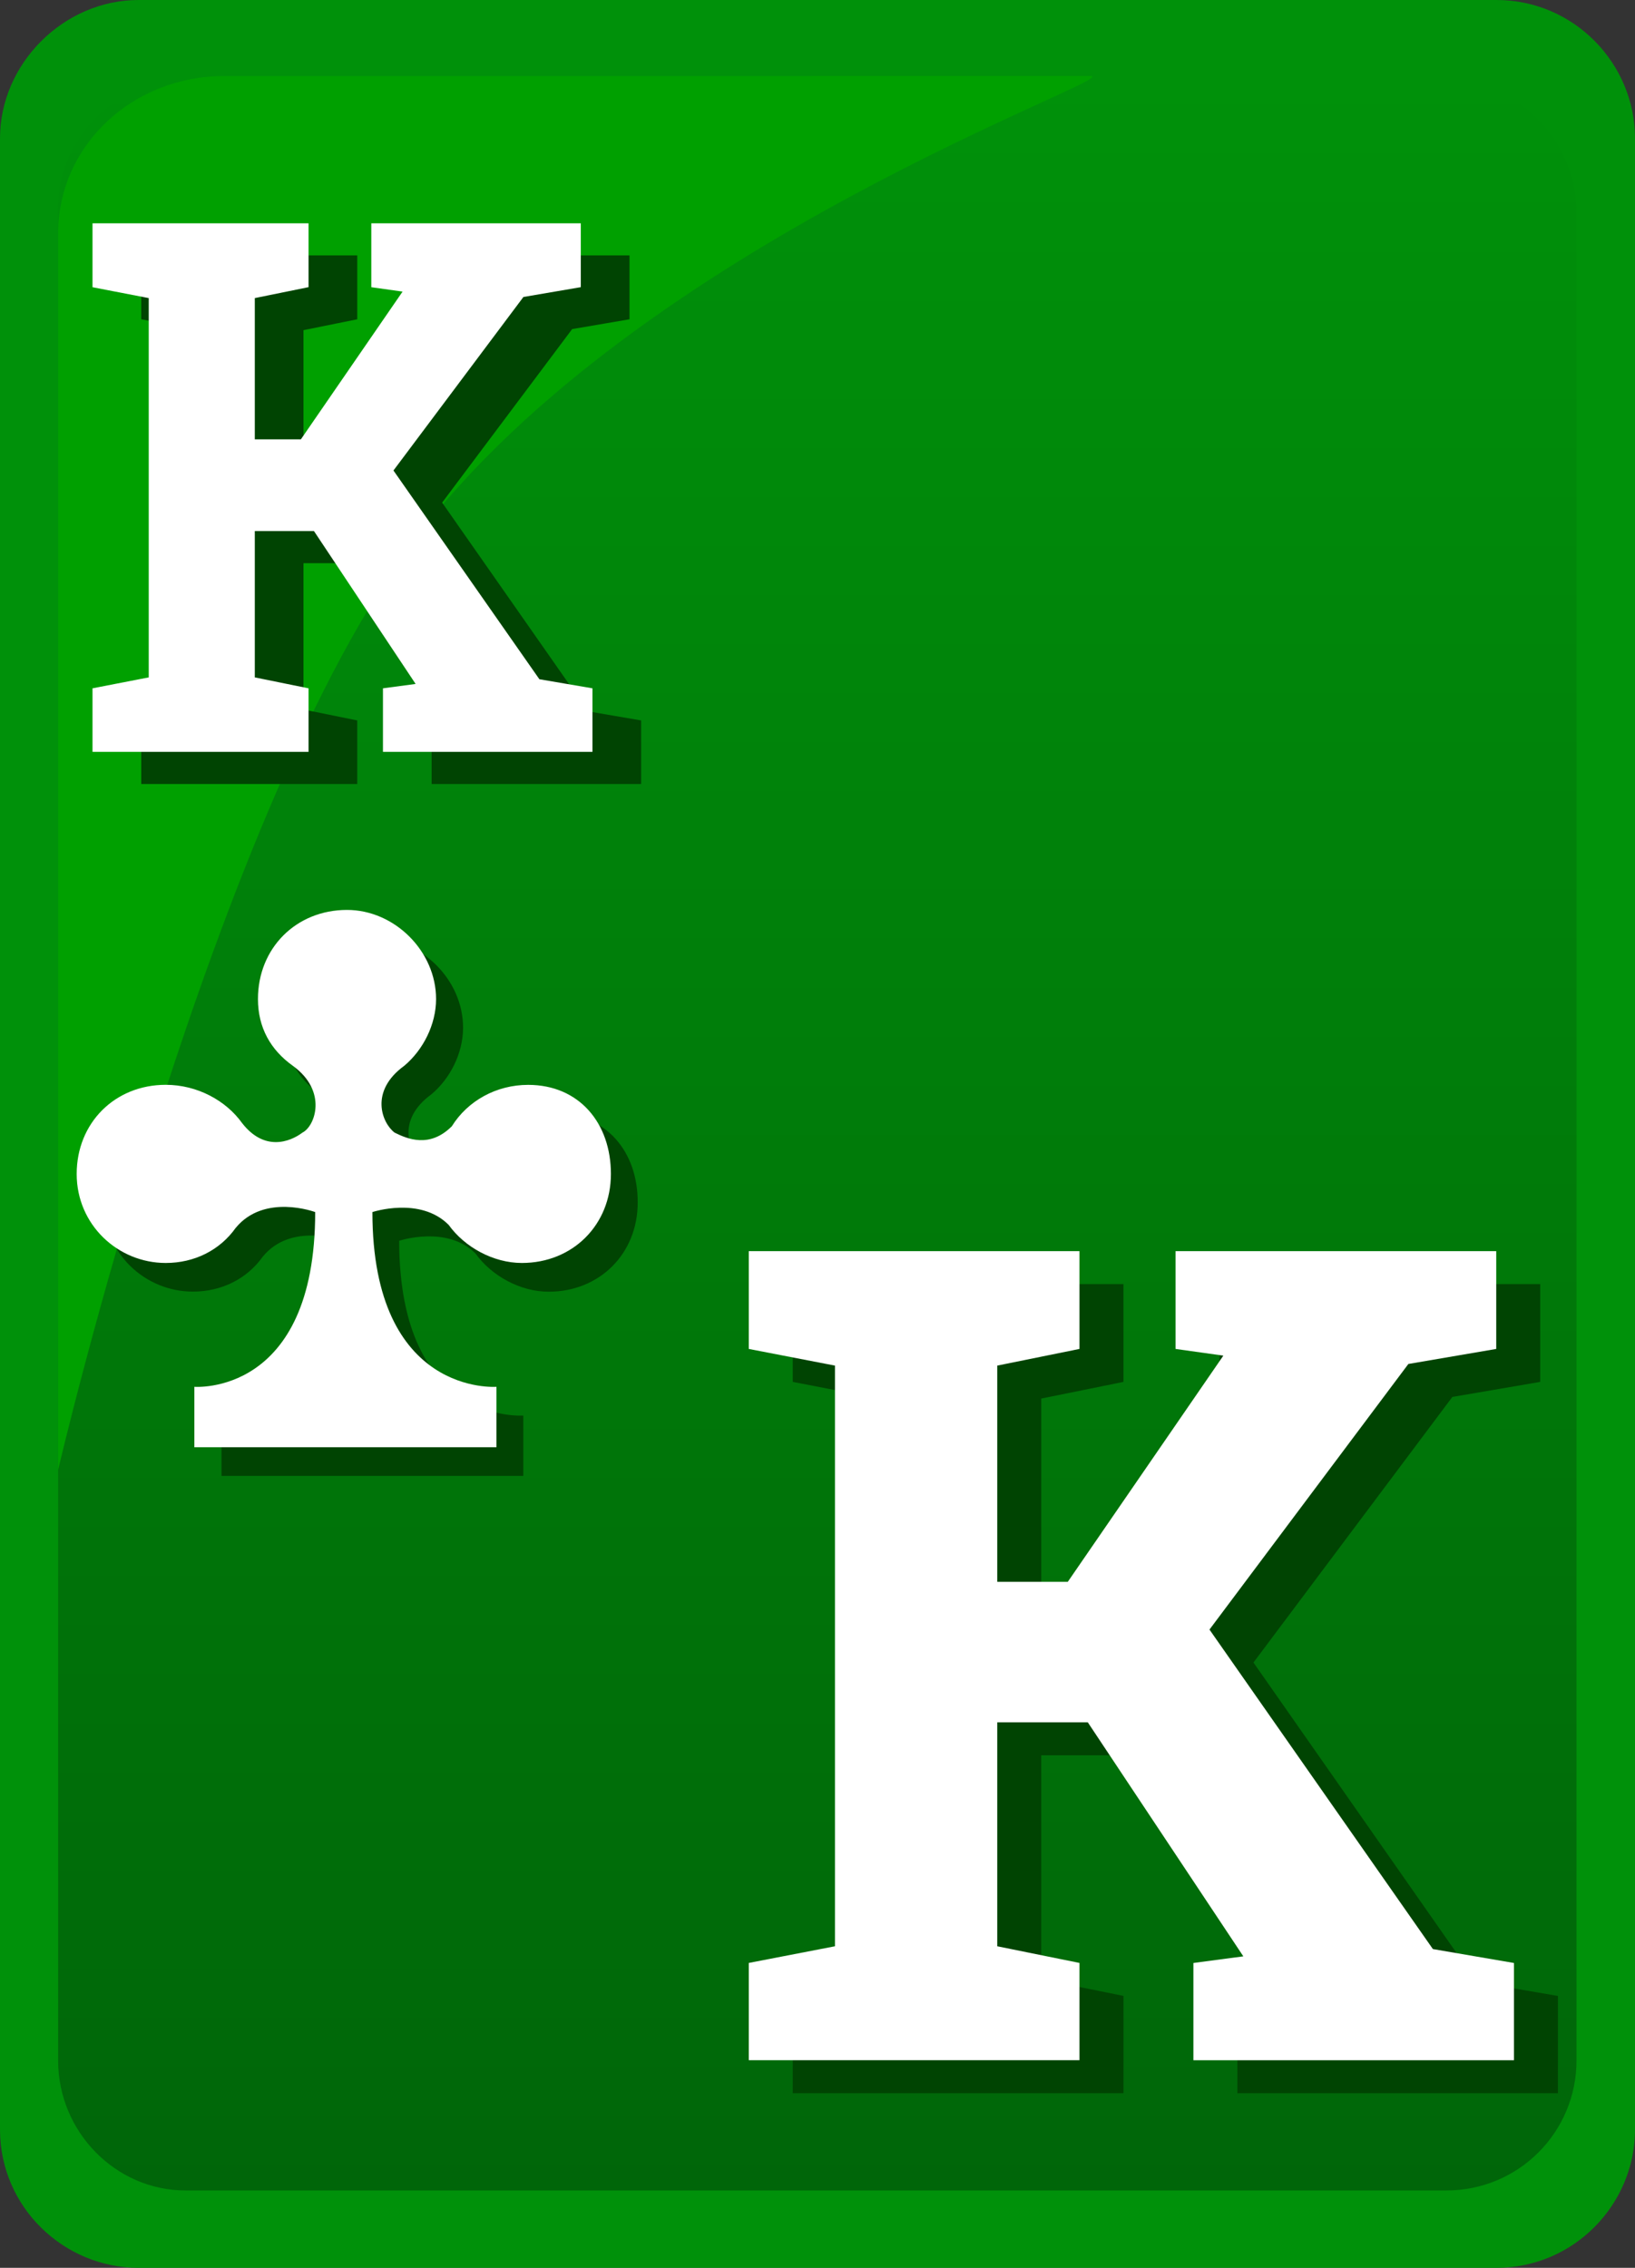<svg xmlns="http://www.w3.org/2000/svg" width="31" height="43"><rect width="100%" height="100%" fill="#333333" stroke="none"/><path fill="#00910A" d="M28.373,0H2.627C1.208,0,0,1.206,0,2.622v37.756C0,41.848,1.208,43,2.627,43h25.746 C29.844,43,31,41.794,31,40.378V2.622C31,1.206,29.844,0,28.373,0L28.373,0z"/><linearGradient id="a" gradientUnits="userSpaceOnUse" x1="1398.297" y1="-1955.832" x2="1398.297" y2="-1915.821" gradientTransform="matrix(1 0 0 -1 -1382.8 -1914.3)"><stop offset="0" stop-color="#006609"/><stop offset="1" stop-color="#00910a"/></linearGradient><path fill="url(#a)" d="M27.426,1.521H3.514c-1.311,0-2.412,1.102-2.412,2.413v35.134c0,1.363,1.102,2.465,2.412,2.465 h23.912c1.363,0,2.465-1.102,2.465-2.465V3.933C29.838,2.622,28.736,1.521,27.426,1.521L27.426,1.521z"/><path fill="#00A000" d="M4.248,1.442c-1.73,0-3.146,1.311-3.146,2.989v23.44c0,0,2.926-12.55,6.766-17.646 c4.248-5.637,13.537-8.784,12.804-8.784L4.248,1.442L4.248,1.442z"/><path fill="#004402" d="M10.527,21.113c-0.604,0-1.146,0.302-1.447,0.784c-0.422,0.421-0.846,0.242-1.086,0.121 c-0.241-0.181-0.482-0.784,0.182-1.266l0,0c0.361-0.301,0.604-0.784,0.604-1.267c0-0.904-0.784-1.688-1.688-1.688 c-0.964,0-1.688,0.724-1.688,1.688c0,0.543,0.242,0.966,0.664,1.267l0,0c0.664,0.482,0.422,1.146,0.182,1.266 c-0.241,0.185-0.725,0.361-1.146-0.181c-0.302-0.422-0.845-0.724-1.447-0.724c-0.965,0-1.688,0.724-1.688,1.688 c0,0.967,0.784,1.689,1.688,1.689c0.543,0,1.025-0.24,1.326-0.664l0,0c0.543-0.662,1.508-0.301,1.508-0.301 c0,3.498-2.291,3.313-2.291,3.313v1.146H6.85H7.15h2.772V26.84c0,0-2.353,0.184-2.353-3.314c0,0,0.906-0.301,1.447,0.242 c0.303,0.422,0.846,0.724,1.387,0.724c0.967,0,1.688-0.724,1.688-1.689C12.096,21.836,11.492,21.113,10.527,21.113z"/><g><path fill="#FFF" d="M10.014,20.57c-0.603,0-1.146,0.302-1.447,0.785c-0.422,0.421-0.844,0.24-1.086,0.12 c-0.239-0.182-0.481-0.784,0.183-1.266l0,0c0.36-0.302,0.604-0.784,0.604-1.267c0-0.904-0.785-1.689-1.689-1.689 c-0.964,0-1.688,0.724-1.688,1.689c0,0.542,0.239,0.965,0.662,1.267l0,0c0.663,0.481,0.422,1.146,0.182,1.266 c-0.241,0.181-0.725,0.361-1.146-0.182c-0.302-0.422-0.845-0.724-1.447-0.724c-0.965,0-1.688,0.724-1.688,1.69 s0.784,1.688,1.688,1.688c0.543,0,1.024-0.24,1.326-0.664l0,0c0.543-0.662,1.508-0.301,1.508-0.301 c0,3.498-2.291,3.313-2.291,3.313v1.146h2.652h0.303h2.773v-1.146c0,0-2.352,0.185-2.352-3.313c0,0,0.903-0.301,1.445,0.242 c0.303,0.422,0.846,0.723,1.389,0.723c0.965,0,1.688-0.723,1.688-1.688C11.583,21.293,10.979,20.57,10.014,20.57z"/></g><g><path fill="#004402" d="M2.678,13.66l1.066-0.207V6.26L2.678,6.054V4.843h4.096v1.211L5.754,6.26v2.678h0.875l1.927-2.801 L7.963,6.054V4.843h3.973v1.211L10.848,6.24L8.383,9.53l2.768,3.958l1.005,0.172v1.205H8.184V13.66l0.619-0.083l-1.927-2.898 H5.754v2.774l1.02,0.207v1.205H2.678V13.66z"/><path fill="#FFF" d="M1.754,13.051l1.066-0.207V5.652L1.754,5.446V4.234H5.85v1.211L4.831,5.652V8.33h0.874l1.928-2.801 L7.04,5.446V4.234h3.972v1.211L9.924,5.631L7.46,8.921l2.767,3.958l1.006,0.172v1.205H7.261v-1.205l0.619-0.083l-1.927-2.898 H4.831v2.774l1.019,0.207v1.205H1.754V13.051z"/></g><g><path fill="#004402" d="M15.031,37.844l1.634-0.316v-11.01l-1.634-0.316v-1.854h6.27v1.854l-1.559,0.316v4.099h1.338 l2.949-4.288l-0.906-0.127v-1.854h6.08v1.854l-1.666,0.285l-3.771,5.036l4.236,6.058l1.537,0.264v1.844h-6.078v-1.844 l0.947-0.126l-2.949-4.437h-1.717v4.246l1.559,0.316v1.844h-6.27V37.844z"/><path fill="#FFF" d="M14.197,37.219l1.634-0.316v-11.01l-1.634-0.316v-1.854h6.27v1.854l-1.559,0.316v4.099h1.338 l2.949-4.288l-0.906-0.127v-1.854h6.08v1.854l-1.666,0.285l-3.771,5.036l4.236,6.058l1.537,0.264v1.844h-6.078v-1.844 l0.947-0.126l-2.949-4.437h-1.717v4.246l1.559,0.316v1.844h-6.27V37.219z"/></g></svg>